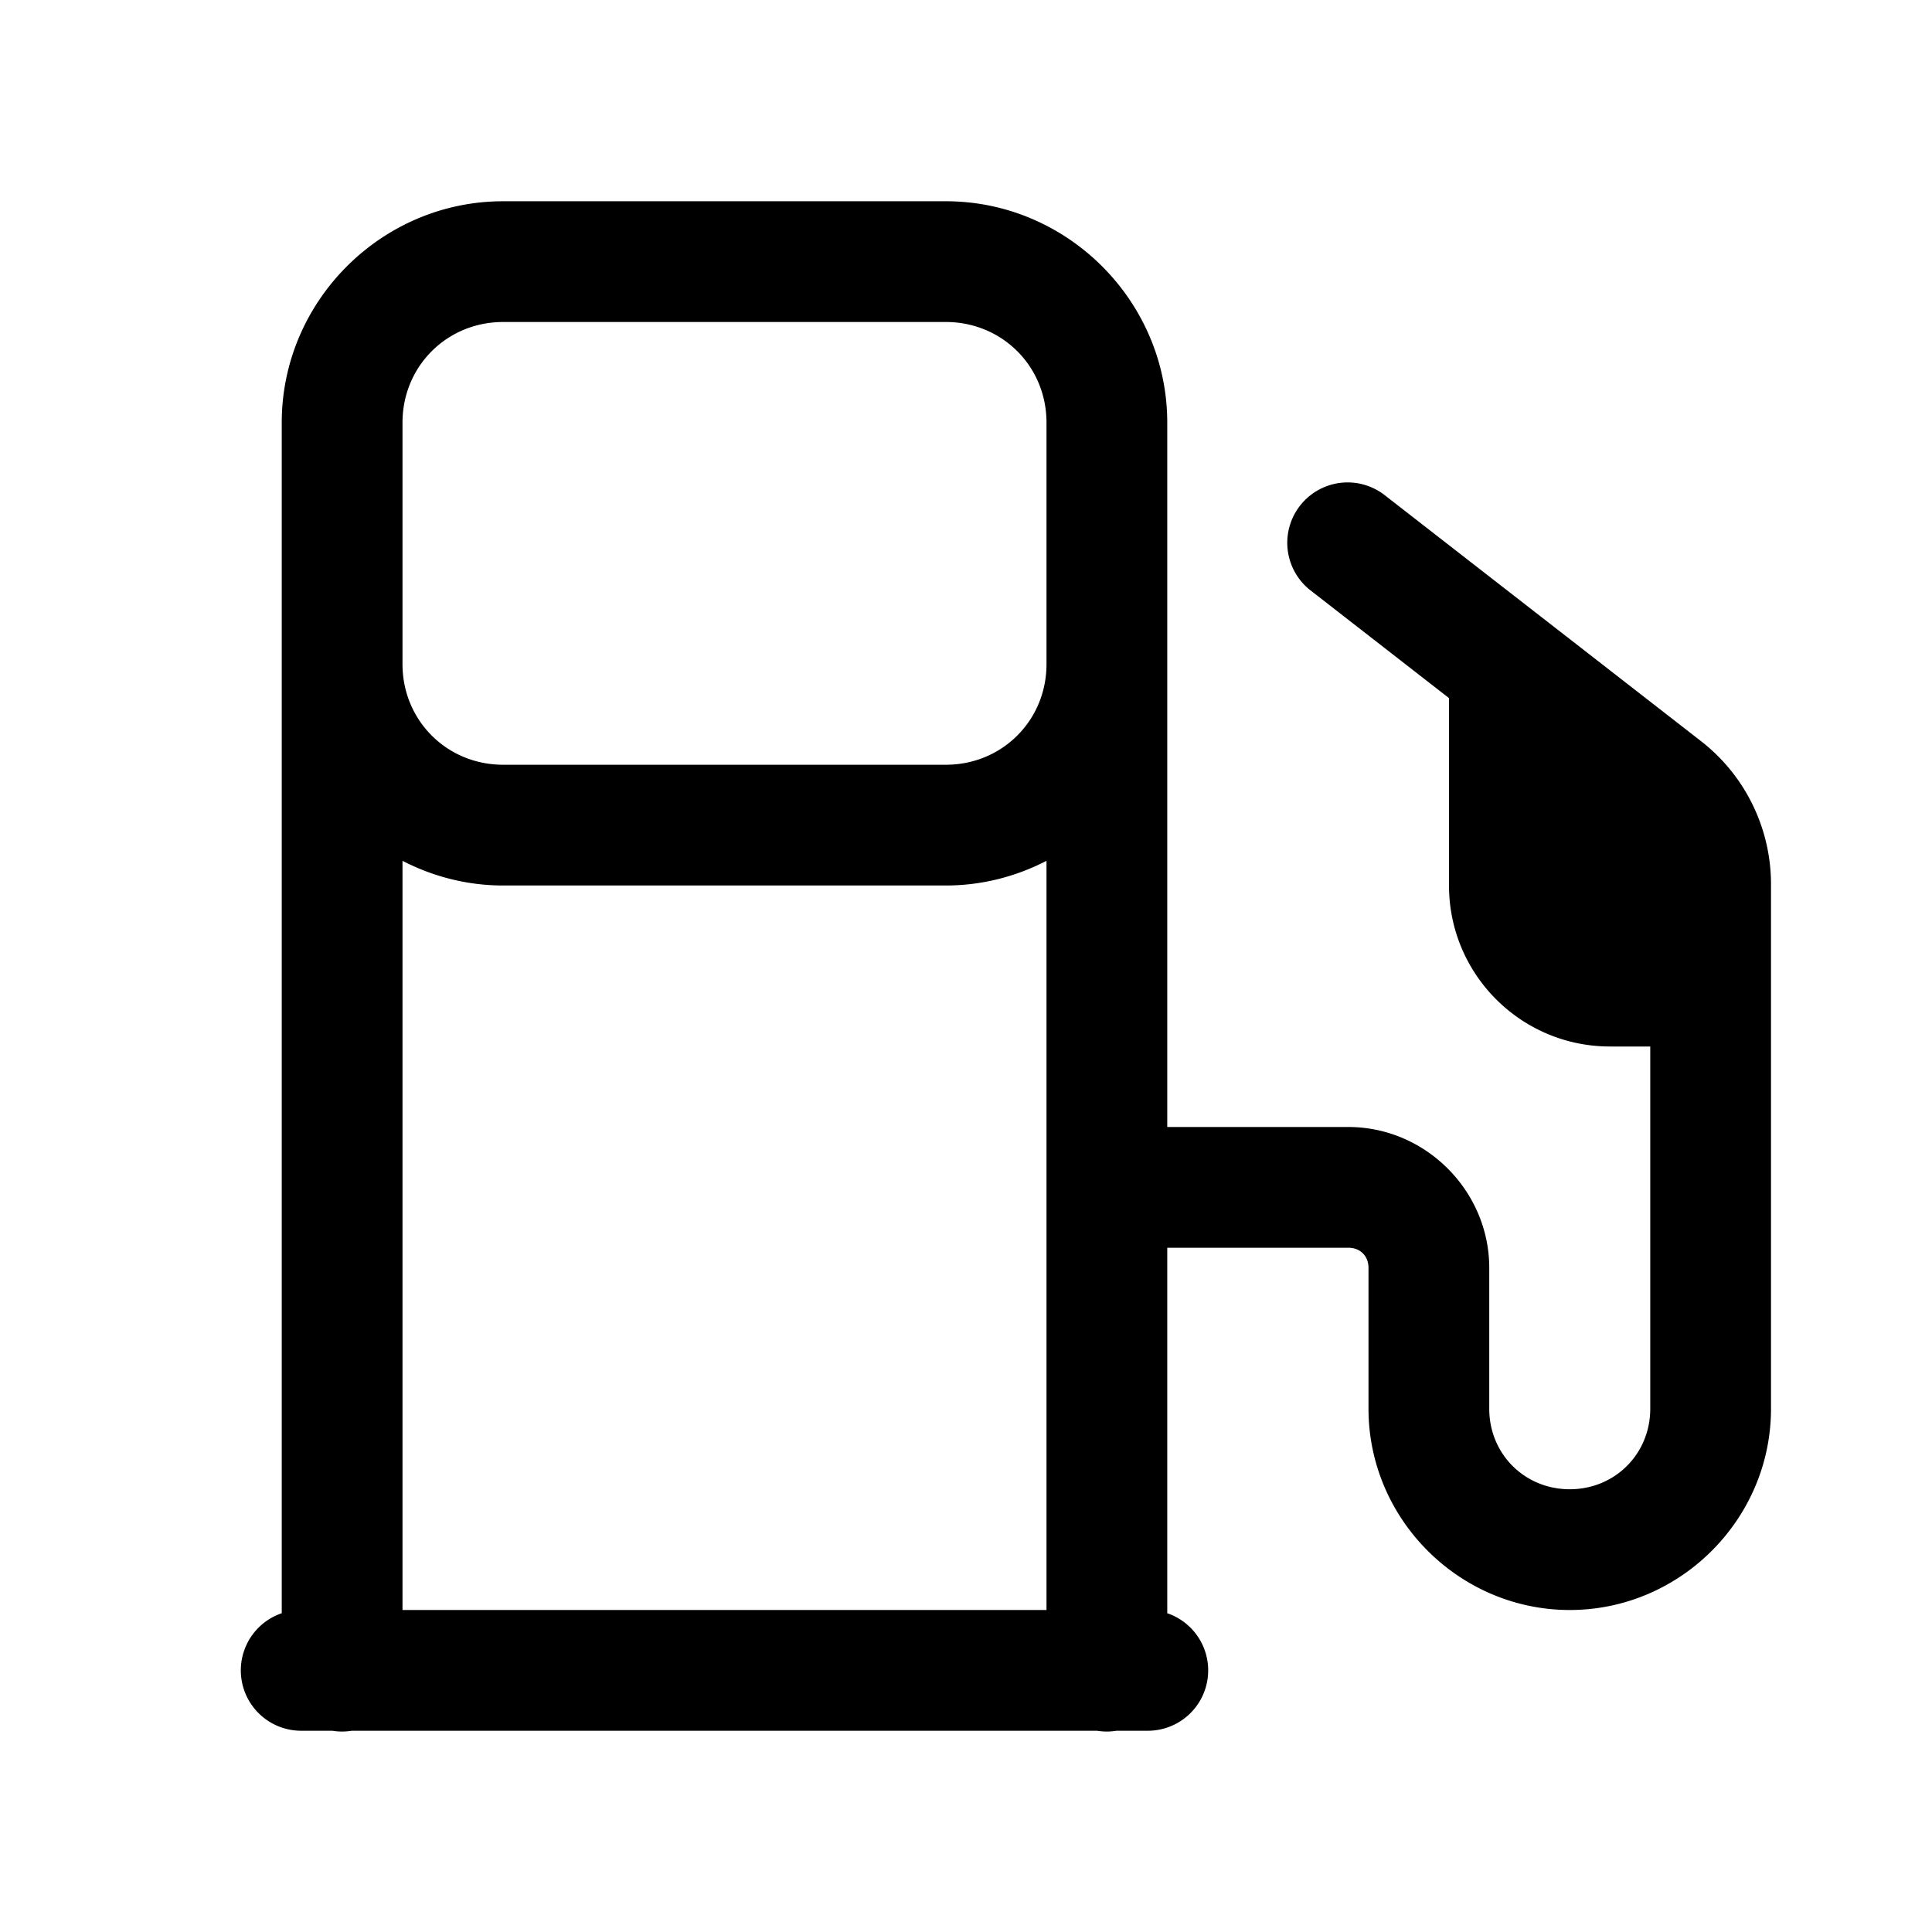 <svg xmlns="http://www.w3.org/2000/svg"  viewBox="0 0 48 48" width="64px" height="64px"><path d="M 12.5 5 C 9.48 5 7 7.48 7 10.5 L 7 16.5 L 7 40.08 A 1.5 1.5 0 0 0 7.5 43 L 8.254 43 A 1.5 1.5 0 0 0 8.74 43 L 27.254 43 A 1.5 1.5 0 0 0 27.74 43 L 28.5 43 A 1.5 1.5 0 0 0 29 40.08 L 29 31 L 33.5 31 C 33.795 31 34 31.205 34 31.5 L 34 35 C 34 37.744 36.256 40 39 40 C 41.744 40 44 37.744 44 35 L 44 21.967 C 44 20.58 43.358 19.266 42.262 18.414 L 34.42 12.316 A 1.5 1.5 0 0 0 33.445 11.986 A 1.5 1.5 0 0 0 32.58 14.684 L 36 17.344 L 36 22 C 36 24.209 37.791 26 40 26 L 41 26 L 41 35 C 41 36.122 40.122 37 39 37 C 37.878 37 37 36.122 37 35 L 37 31.5 C 37 29.585 35.415 28 33.5 28 L 29 28 L 29 16.5 L 29 10.5 C 29 7.48 26.52 5 23.5 5 L 12.5 5 z M 12.5 8 L 23.5 8 C 24.898 8 26 9.102 26 10.5 L 26 16.5 C 26 17.898 24.898 19 23.5 19 L 12.5 19 C 11.102 19 10 17.898 10 16.5 L 10 10.5 C 10 9.102 11.102 8 12.5 8 z M 10 21.387 C 10.752 21.775 11.601 22 12.5 22 L 23.5 22 C 24.399 22 25.248 21.775 26 21.387 L 26 40 L 10 40 L 10 21.387 z"/></svg>